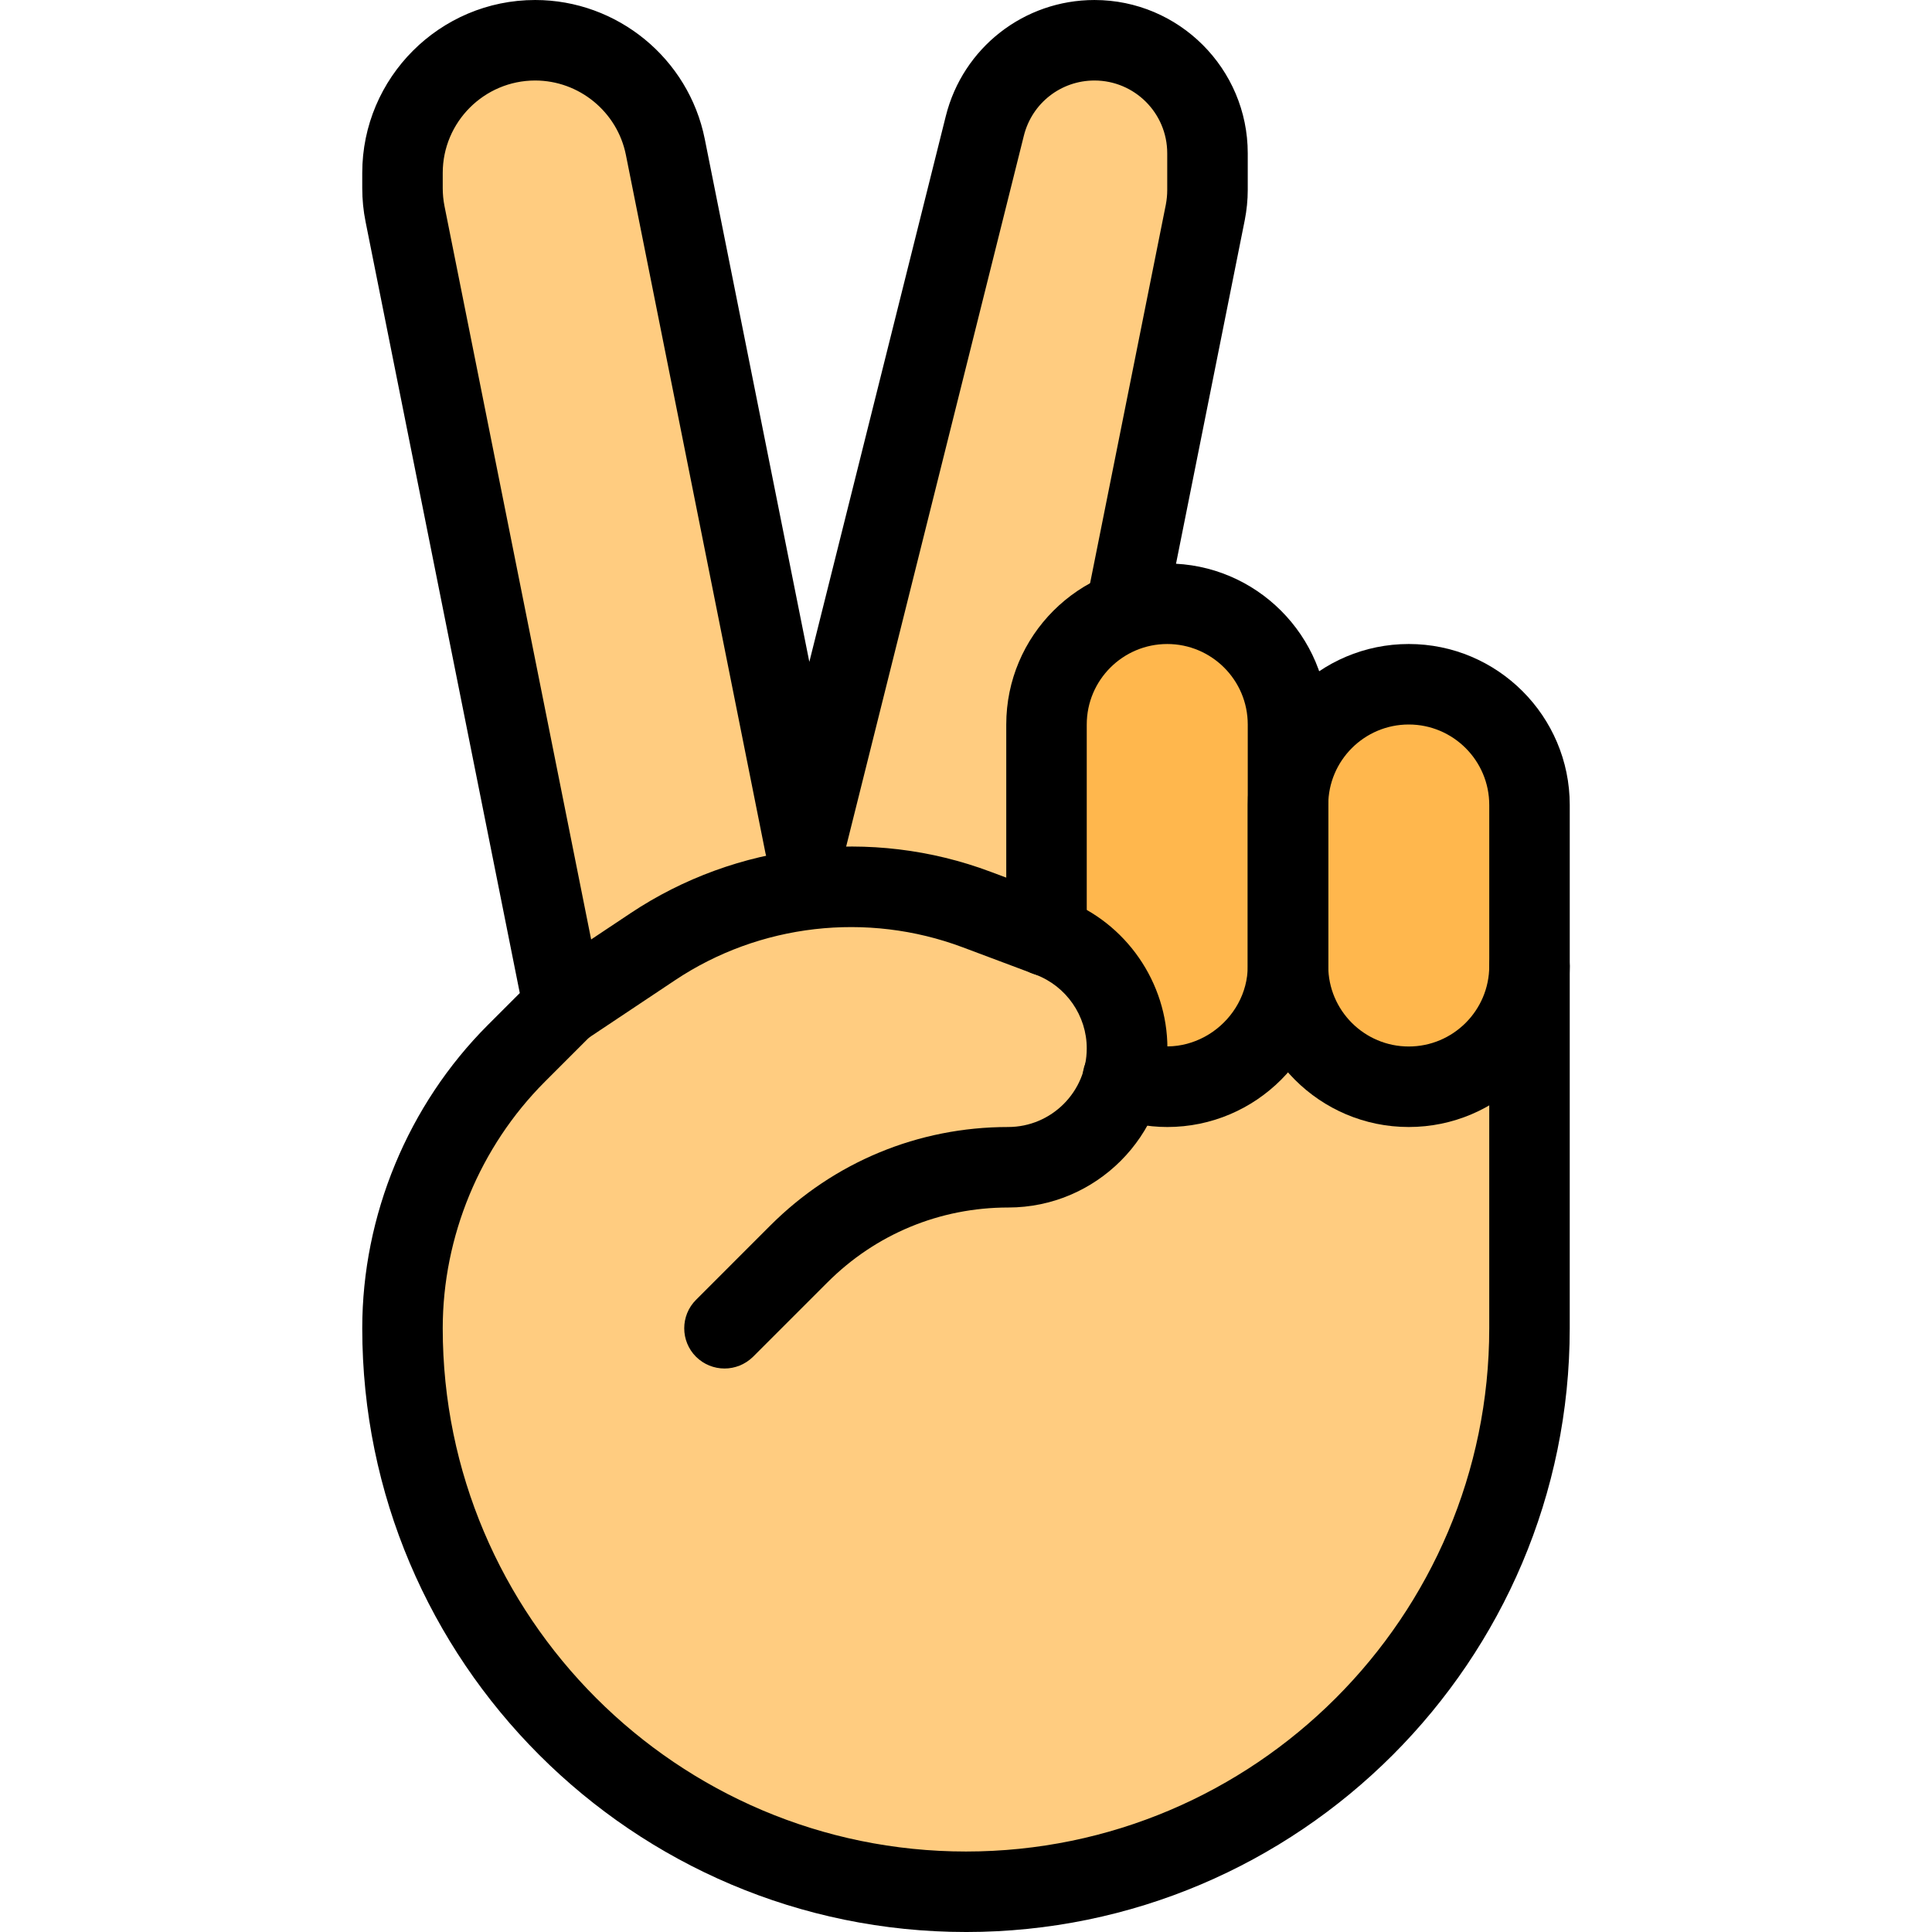 <svg height="512pt" viewBox="-96 0 512 512" width="512pt" xmlns="http://www.w3.org/2000/svg"><path d="m202.668 160 20.758-103.766c.383-1.918.574-3.902.574-5.867v-9.75c0-16.531-13.418-29.949-29.953-29.949-13.738 0-25.727 9.344-29.055 22.676l-47.66 190.656-37.012-185.066c-3.285-16.426-17.727-28.266-34.477-28.266-19.434 0-35.176 15.742-35.176 35.156v4.012c0 2.324.234 4.648.68 6.91l41.984 209.922-12.5 12.5c-19.309 19.309-30.164 45.504-30.164 72.832 0 82.477 66.855 149.332 149.332 149.332s149.332-66.855 149.332-149.332v-96zm0 0" fill="#ffcc80"/><path d="m277.332 181.332c-17.664 0-32 14.336-32 32v42.668c0 17.664 14.336 32 32 32 17.664 0 32-14.336 32-32v-42.668c0-17.664-14.336-32-32-32zm0 0" fill="#ffb74d"/><path d="m213.332 160c-17.664 0-32 14.336-32 32v56l20.227 37.695c3.648 1.453 7.613 2.305 11.773 2.305 17.664 0 32-14.336 32-32v-64c0-17.664-14.336-32-32-32zm0 0" fill="#ffb74d"/><path d="m277.332 298.668c-23.531 0-42.664-19.137-42.664-42.668v-42.668c0-23.531 19.133-42.664 42.664-42.664s42.668 19.133 42.668 42.664v42.668c0 23.531-19.137 42.668-42.668 42.668zm0-106.668c-11.754 0-21.332 9.559-21.332 21.332v42.668c0 11.777 9.578 21.332 21.332 21.332 11.758 0 21.336-9.555 21.336-21.332v-42.668c0-11.773-9.578-21.332-21.336-21.332zm0 0"/><path d="m213.332 298.668c-5.332 0-10.621-1.047-15.723-3.074-5.48-2.195-8.148-8.406-5.949-13.867 2.195-5.48 8.402-8.043 13.844-5.949 14.188 5.715 29.164-5.398 29.164-19.777v-64c0-11.777-9.578-21.332-21.336-21.332-11.754 0-21.332 9.555-21.332 21.332v56c0 5.887-4.777 10.668-10.668 10.668-5.887 0-10.664-4.781-10.664-10.668v-56c0-23.531 19.133-42.668 42.664-42.668s42.668 19.137 42.668 42.668v64c0 23.531-19.137 42.668-42.668 42.668zm0 0"/><path d="m160 512c-88.234 0-160-71.766-160-160 0-29.91 12.137-59.223 33.301-80.383l8.449-8.449-40.855-204.332c-.598-2.941-.895-5.949-.895-8.98v-4.031c0-25.258 20.566-45.824 45.824-45.824 21.781 0 40.684 15.508 44.949 36.844l27.711 138.559 36.16-144.617c4.523-18.133 20.738-30.785 39.402-30.785 22.402 0 40.621 18.219 40.621 40.617v9.75c0 2.645-.277 5.336-.789 7.957l-20.758 103.766c-1.152 5.781-6.723 9.559-12.547 8.387-5.781-1.152-9.512-6.766-8.359-12.547l20.754-103.742c.238-1.281.363-2.539.363-3.82v-9.75c0-10.645-8.641-19.285-19.285-19.285-8.875 0-16.555 5.996-18.707 14.613l-47.66 190.656c-1.215 4.844-5.93 7.852-10.602 8.066-4.992-.129-9.238-3.691-10.219-8.578l-36.992-185.066c-2.281-11.391-12.395-19.691-24.043-19.691-13.504 0-24.492 11.008-24.492 24.492v4.012c0 1.598.152 3.199.469 4.797l41.984 209.941c.707 3.48-.402 7.105-2.922 9.625l-12.5 12.5c-17.176 17.195-27.031 40.98-27.031 65.301 0 76.457 62.211 138.668 138.668 138.668s138.668-62.211 138.668-138.668v-96c0-5.887 4.777-10.668 10.664-10.668 5.891 0 10.668 4.781 10.668 10.668v96c0 88.234-71.766 160-160 160zm0 0"/><path d="m96 362.668c-2.73 0-5.461-1.047-7.551-3.117-4.16-4.16-4.16-10.922 0-15.082l19.688-19.691c16.832-16.832 39.234-26.109 63.02-26.109 11.5 0 20.844-9.344 20.844-20.844 0-8.641-5.418-16.469-13.504-19.52l-19.457-7.297c-25.277-9.449-53.738-6.188-76.16 8.77l-23.613 15.742c-4.887 3.242-11.543 1.941-14.785-2.965-3.266-4.887-1.941-11.52 2.965-14.785l23.617-15.742c28.137-18.754 63.848-22.891 95.488-10.988l19.453 7.297c16.363 6.121 27.371 21.996 27.371 39.488 0 23.254-18.922 42.176-42.176 42.176-18.109 0-35.137 7.039-47.934 19.863l-19.691 19.688c-2.113 2.07-4.844 3.117-7.574 3.117zm0 0"/></svg>